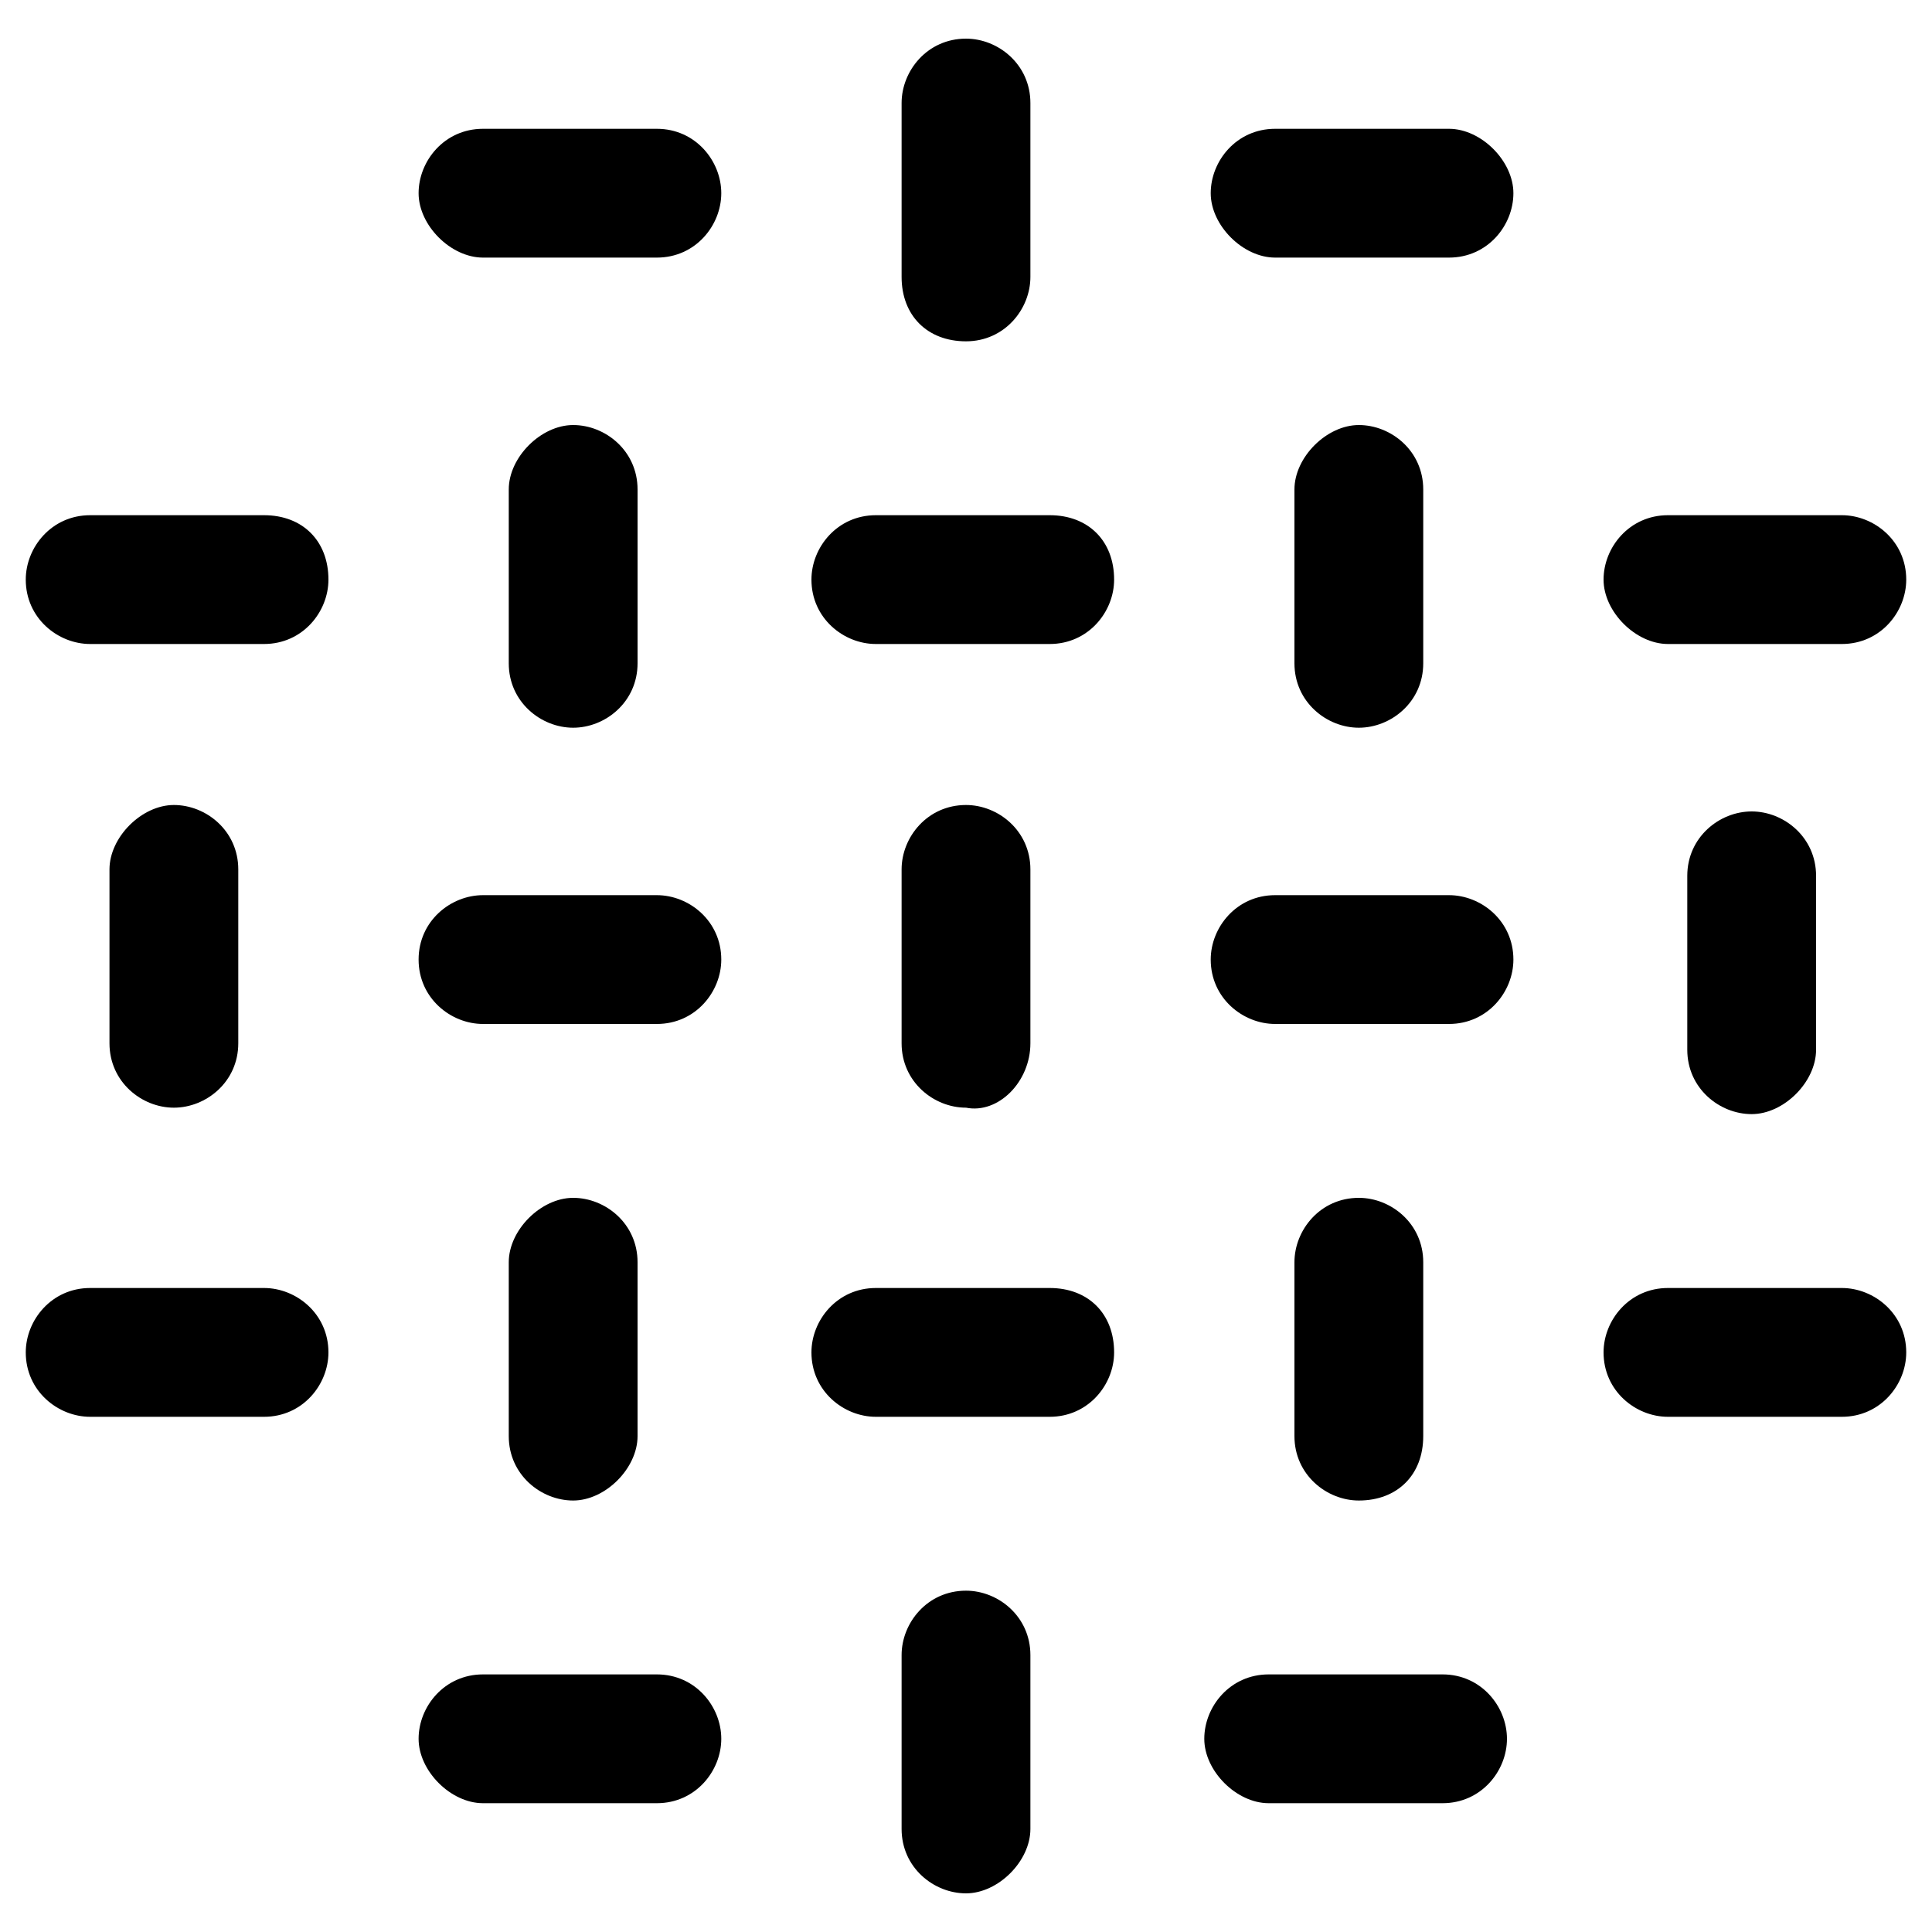 <?xml version="1.0" encoding="utf-8"?>
<!-- Generator: Adobe Illustrator 23.0.5, SVG Export Plug-In . SVG Version: 6.00 Build 0)  -->
<svg version="1.1" id="Layer_1" xmlns="http://www.w3.org/2000/svg" xmlns:xlink="http://www.w3.org/1999/xlink" x="0px" y="0px"
	 viewBox="0 0 30 30" style="enable-background:new 0 0 30 30;" xml:space="preserve">
<g>
	<path d="M22.5,2h-2.7c-0.6,0-1,0.5-1,1s0.5,1,1,1h2.7c0.6,0,1-0.5,1-1S23,2,22.5,2z"/>
	<path d="M10.2,2H7.5c-0.6,0-1,0.5-1,1s0.5,1,1,1h2.7c0.6,0,1-0.5,1-1S10.8,2,10.2,2z"/>
	<path d="M15,5.3c0.6,0,1-0.5,1-1V1.6c0-0.6-0.5-1-1-1c-0.6,0-1,0.5-1,1v2.7C14,4.9,14.4,5.3,15,5.3z"/>
	<path d="M16.3,8h-2.7c-0.6,0-1,0.5-1,1c0,0.6,0.5,1,1,1h2.7c0.6,0,1-0.5,1-1C17.3,8.4,16.9,8,16.3,8z"/>
	<path d="M4.1,8H1.4c-0.6,0-1,0.5-1,1c0,0.6,0.5,1,1,1h2.7c0.6,0,1-0.5,1-1C5.1,8.4,4.7,8,4.1,8z"/>
	<path d="M9.9,10.3V7.6c0-0.6-0.5-1-1-1s-1,0.5-1,1v2.7c0,0.6,0.5,1,1,1S9.9,10.9,9.9,10.3z"/>
	<path d="M25.9,10h2.7c0.6,0,1-0.5,1-1c0-0.6-0.5-1-1-1h-2.7c-0.6,0-1,0.5-1,1C24.9,9.5,25.4,10,25.9,10z"/>
	<path d="M22.1,10.3V7.6c0-0.6-0.5-1-1-1s-1,0.5-1,1v2.7c0,0.6,0.5,1,1,1S22.1,10.9,22.1,10.3z"/>
	<path d="M16.3,20h-2.7c-0.6,0-1,0.5-1,1c0,0.6,0.5,1,1,1h2.7c0.6,0,1-0.5,1-1C17.3,20.4,16.9,20,16.3,20z"/>
	<path d="M4.1,20H1.4c-0.6,0-1,0.5-1,1c0,0.6,0.5,1,1,1h2.7c0.6,0,1-0.5,1-1C5.1,20.4,4.6,20,4.1,20z"/>
	<path d="M7.9,19.6v2.7c0,0.6,0.5,1,1,1s1-0.5,1-1v-2.7c0-0.6-0.5-1-1-1S7.9,19.1,7.9,19.6z"/>
	<path d="M28.6,20h-2.7c-0.6,0-1,0.5-1,1c0,0.6,0.5,1,1,1h2.7c0.6,0,1-0.5,1-1C29.6,20.4,29.1,20,28.6,20z"/>
	<path d="M22.1,22.3v-2.7c0-0.6-0.5-1-1-1c-0.6,0-1,0.5-1,1v2.7c0,0.6,0.5,1,1,1C21.7,23.3,22.1,22.9,22.1,22.3z"/>
	<path d="M6.5,14.9c0,0.6,0.5,1,1,1h2.7c0.6,0,1-0.5,1-1c0-0.6-0.5-1-1-1H7.5C7,13.9,6.5,14.3,6.5,14.9z"/>
	<path d="M3.7,16.2v-2.7c0-0.6-0.5-1-1-1s-1,0.5-1,1v2.7c0,0.6,0.5,1,1,1S3.7,16.8,3.7,16.2z"/>
	<path d="M22.5,13.9h-2.7c-0.6,0-1,0.5-1,1c0,0.6,0.5,1,1,1h2.7c0.6,0,1-0.5,1-1C23.5,14.3,23,13.9,22.5,13.9z"/>
	<path d="M16,16.2v-2.7c0-0.6-0.5-1-1-1c-0.6,0-1,0.5-1,1v2.7c0,0.6,0.5,1,1,1C15.5,17.3,16,16.8,16,16.2z"/>
	<path d="M26.2,13.6v2.7c0,0.6,0.5,1,1,1s1-0.5,1-1v-2.7c0-0.6-0.5-1-1-1S26.2,13,26.2,13.6z"/>
	<path d="M22.4,26h-2.7c-0.6,0-1,0.5-1,1s0.5,1,1,1h2.7c0.6,0,1-0.5,1-1S23,26,22.4,26z"/>
	<path d="M10.2,26H7.5c-0.6,0-1,0.5-1,1s0.5,1,1,1h2.7c0.6,0,1-0.5,1-1S10.8,26,10.2,26z"/>
	<path d="M15,24.7c-0.6,0-1,0.5-1,1v2.7c0,0.6,0.5,1,1,1s1-0.5,1-1v-2.7C16,25.1,15.5,24.7,15,24.7z"/>
</g>
</svg>
